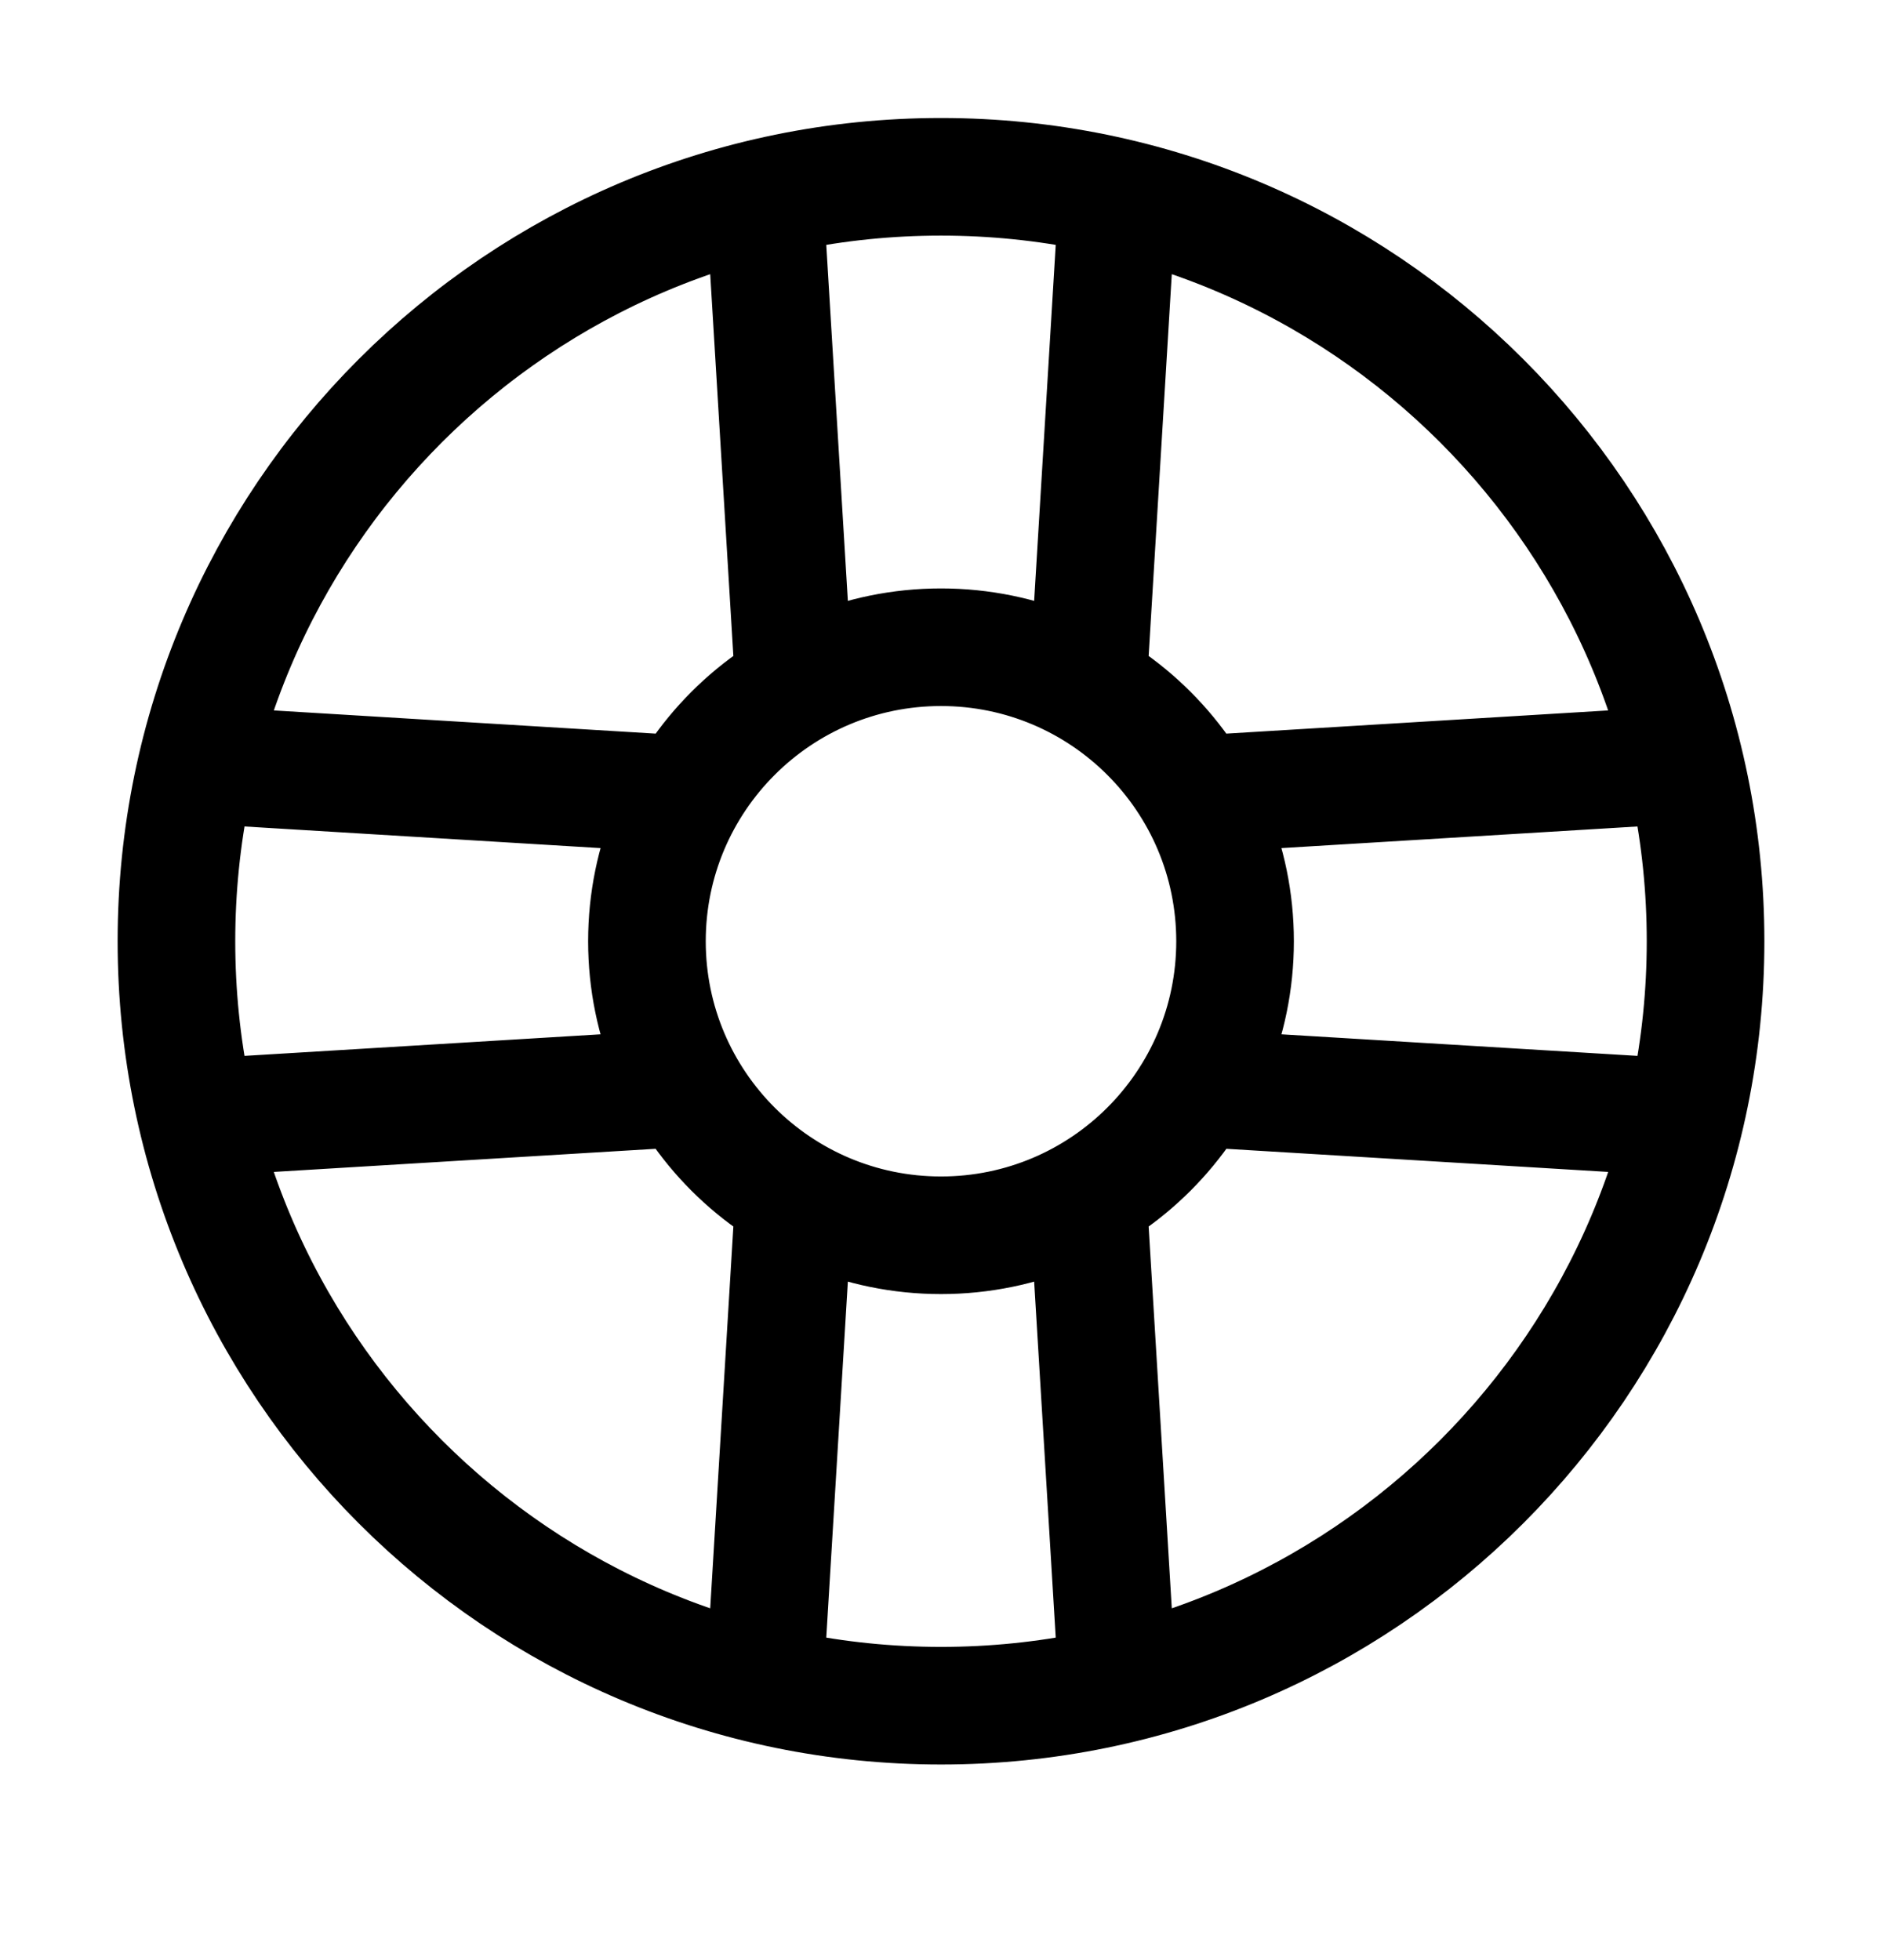 <svg xmlns="http://www.w3.org/2000/svg" width="24" height="25" viewBox="0 0 24 25" fill="none"><rect width="24" height="25" fill="none"/>
<path d="M9.75 2.536L10.125 8.723M13.875 8.723L14.25 2.536M9.75 21.474L10.125 15.287M13.875 15.287L14.25 21.474M21.469 9.754L15.281 10.13M15.281 13.879L21.469 14.254M2.531 9.754L8.719 10.13M8.719 13.879L2.531 14.254M21.75 12.005C21.75 17.39 17.385 21.755 12 21.755C6.615 21.755 2.25 17.39 2.25 12.005C2.25 6.62 6.615 2.255 12 2.255C17.385 2.255 21.75 6.62 21.75 12.005ZM15.75 12.005C15.75 14.076 14.071 15.755 12 15.755C9.929 15.755 8.25 14.076 8.25 12.005C8.25 9.934 9.929 8.255 12 8.255C14.071 8.255 15.75 9.934 15.75 12.005Z" stroke="black" stroke-width="1.5" stroke-linecap="round" stroke-linejoin="round"/>
</svg>
